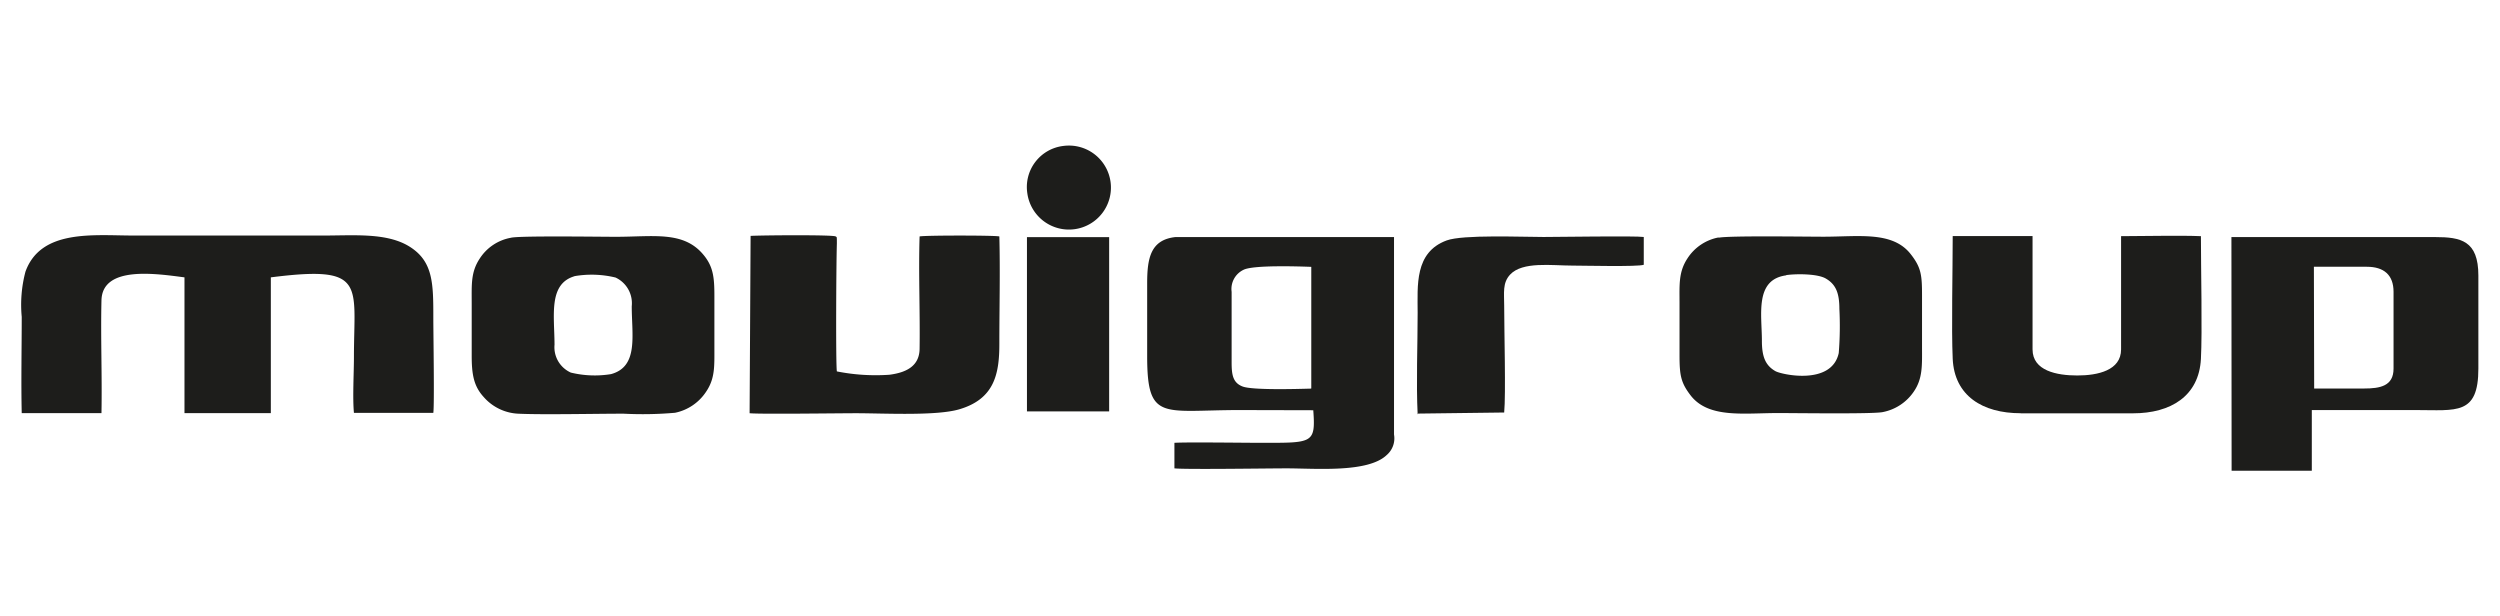 <svg xmlns="http://www.w3.org/2000/svg" id="Capa_1" data-name="Capa 1" viewBox="0 0 276.18 68"><defs><style>.cls-1{fill:none;}.cls-2{fill:#1d1d1b;fill-rule:evenodd;}</style></defs><rect class="cls-1" width="276.18" height="68"></rect><path class="cls-2" d="M144.86,42.91l0-13.43c-1.57-.06-6.29-.2-7.43.3a2.35,2.35,0,0,0-1.37,2.46V40c0,1.35.11,2.28,1.22,2.7s6.09.27,7.54.23m.26,2.39c.27,3.71-.06,3.6-5.84,3.6-1.84,0-8.19-.09-9.5,0v2.82c1.14.14,10.39,0,12.37,0,3.21,0,9,.52,11.08-1.47A2.43,2.43,0,0,0,154,48V26.19H129.85c-2.73.3-3.12,2.31-3.12,5.1v8.06c0,7.25,1.7,5.95,10.22,5.95Z"></path><path class="cls-2" d="M117.49,16.12a4.57,4.57,0,0,0-4,5.23,4.64,4.64,0,1,0,4-5.23m-54,14.39c-2.93.84-2.24,4.35-2.23,7.56a3.07,3.07,0,0,0,1.8,3.09,11.17,11.17,0,0,0,4.44.17c3.06-.83,2.29-4.28,2.29-7.5A3.13,3.13,0,0,0,68,30.66a11.19,11.19,0,0,0-4.55-.15m50,14.94,9.08,0,0-19.25h-9.08Zm-30.64.2c1.11.12,9.89,0,11.74,0,3.06,0,8.85.32,11.41-.43,3.86-1.13,4.45-3.85,4.44-7.27,0-3.91.1-7.94,0-11.83-.51-.13-8.2-.13-8.81,0-.13,4.08.06,8.27,0,12.37,0,2-1.55,2.68-3.34,2.91a22,22,0,0,1-5.8-.37c-.13-.79-.07-12,0-14.1,0-.89,0-.7-.13-.81-.32-.2-8.37-.13-9.4-.06ZM56.48,26.26A5.18,5.18,0,0,0,53,28.56c-1,1.51-.89,2.87-.89,5v5.72c0,2.06.22,3.36,1.3,4.55a5.39,5.39,0,0,0,3.81,1.87c2.67.13,8.61,0,11.66,0a41,41,0,0,0,5.69-.1A5.4,5.4,0,0,0,78,43.28c1-1.47.92-2.82.92-4.89V32.67c0-2.07-.14-3.26-1.24-4.56-2.2-2.62-5.52-1.95-9.65-1.95-1.81,0-10.51-.13-11.57.1M2.41,45.64h8.8c.08-4.17-.1-8.35,0-12.46.09-3.87,6.06-2.94,9.17-2.54l0,15,9.54,0,0-15c10.62-1.35,9.18.72,9.18,8.79,0,1.79-.16,4.5,0,6.18l8.77,0c.13-.88,0-8.86,0-10.45,0-3.83,0-6.29-2.65-7.93-2.49-1.54-6.1-1.21-9.42-1.21H14.73c-4.36,0-10.22-.74-11.92,4A14.3,14.3,0,0,0,2.4,35c0,3.52-.08,7.13,0,10.64"></path><path class="cls-2" d="M255.65,42.52l0,.4h5.5c1.79,0,3.27-.27,3.27-2.2V32.24c0-1.87-1.07-2.77-2.95-2.77h-5.85Zm-9.12,9V52l8.86,0V45.3h11.5c4.47,0,6.9.6,6.9-4.58V30.44c0-3.86-1.93-4.25-4.78-4.25h-22.5Z"></path><path class="cls-2" d="M197.31,30.42c-3.48.48-2.67,4.32-2.67,7.23,0,1.72.37,2.71,1.49,3.35.66.38,6.22,1.62,7-2a37.31,37.31,0,0,0,.07-4.88c0-1.73-.38-2.7-1.5-3.35-.9-.53-3.21-.54-4.36-.38m-7.48-4.16a5.25,5.25,0,0,0-3.44,2.31c-1,1.51-.88,2.93-.88,4.94v5.73c0,2.26.14,3.08,1.28,4.54,2,2.48,5.84,1.88,9.63,1.88,1.9,0,10.32.12,11.51-.1a5.36,5.36,0,0,0,3.46-2.27c1-1.45.91-2.93.91-4.9V32.67c0-2.25-.08-3.1-1.24-4.58-2-2.58-5.74-1.94-9.66-1.94-1.9,0-10.39-.13-11.57.11"></path><path class="cls-2" d="M223.23,45.66h12.41c4.18,0,7.28-1.91,7.5-6,.16-3,0-10,0-13.57-2.26-.1-6.37,0-8.82,0V38.6c0,2.32-2.57,2.88-4.84,2.88s-4.94-.52-4.94-2.88V26.08h-8.82c0,3.67-.15,10.31,0,13.57.19,4.07,3.29,6,7.5,6"></path><path class="cls-2" d="M156.66,45.69l9.51-.12c.19-2,0-9,0-11.84,0-1.37-.2-2.47.65-3.39,1.37-1.48,4.61-1,6.88-1,1.19,0,7.26.15,7.89-.09V26.18c-.89-.14-9.42,0-11.07,0-2.38,0-8.91-.28-10.7.38-3.58,1.31-3.21,5-3.21,8,0,3.61-.17,7.66,0,11.22Z"></path></svg>